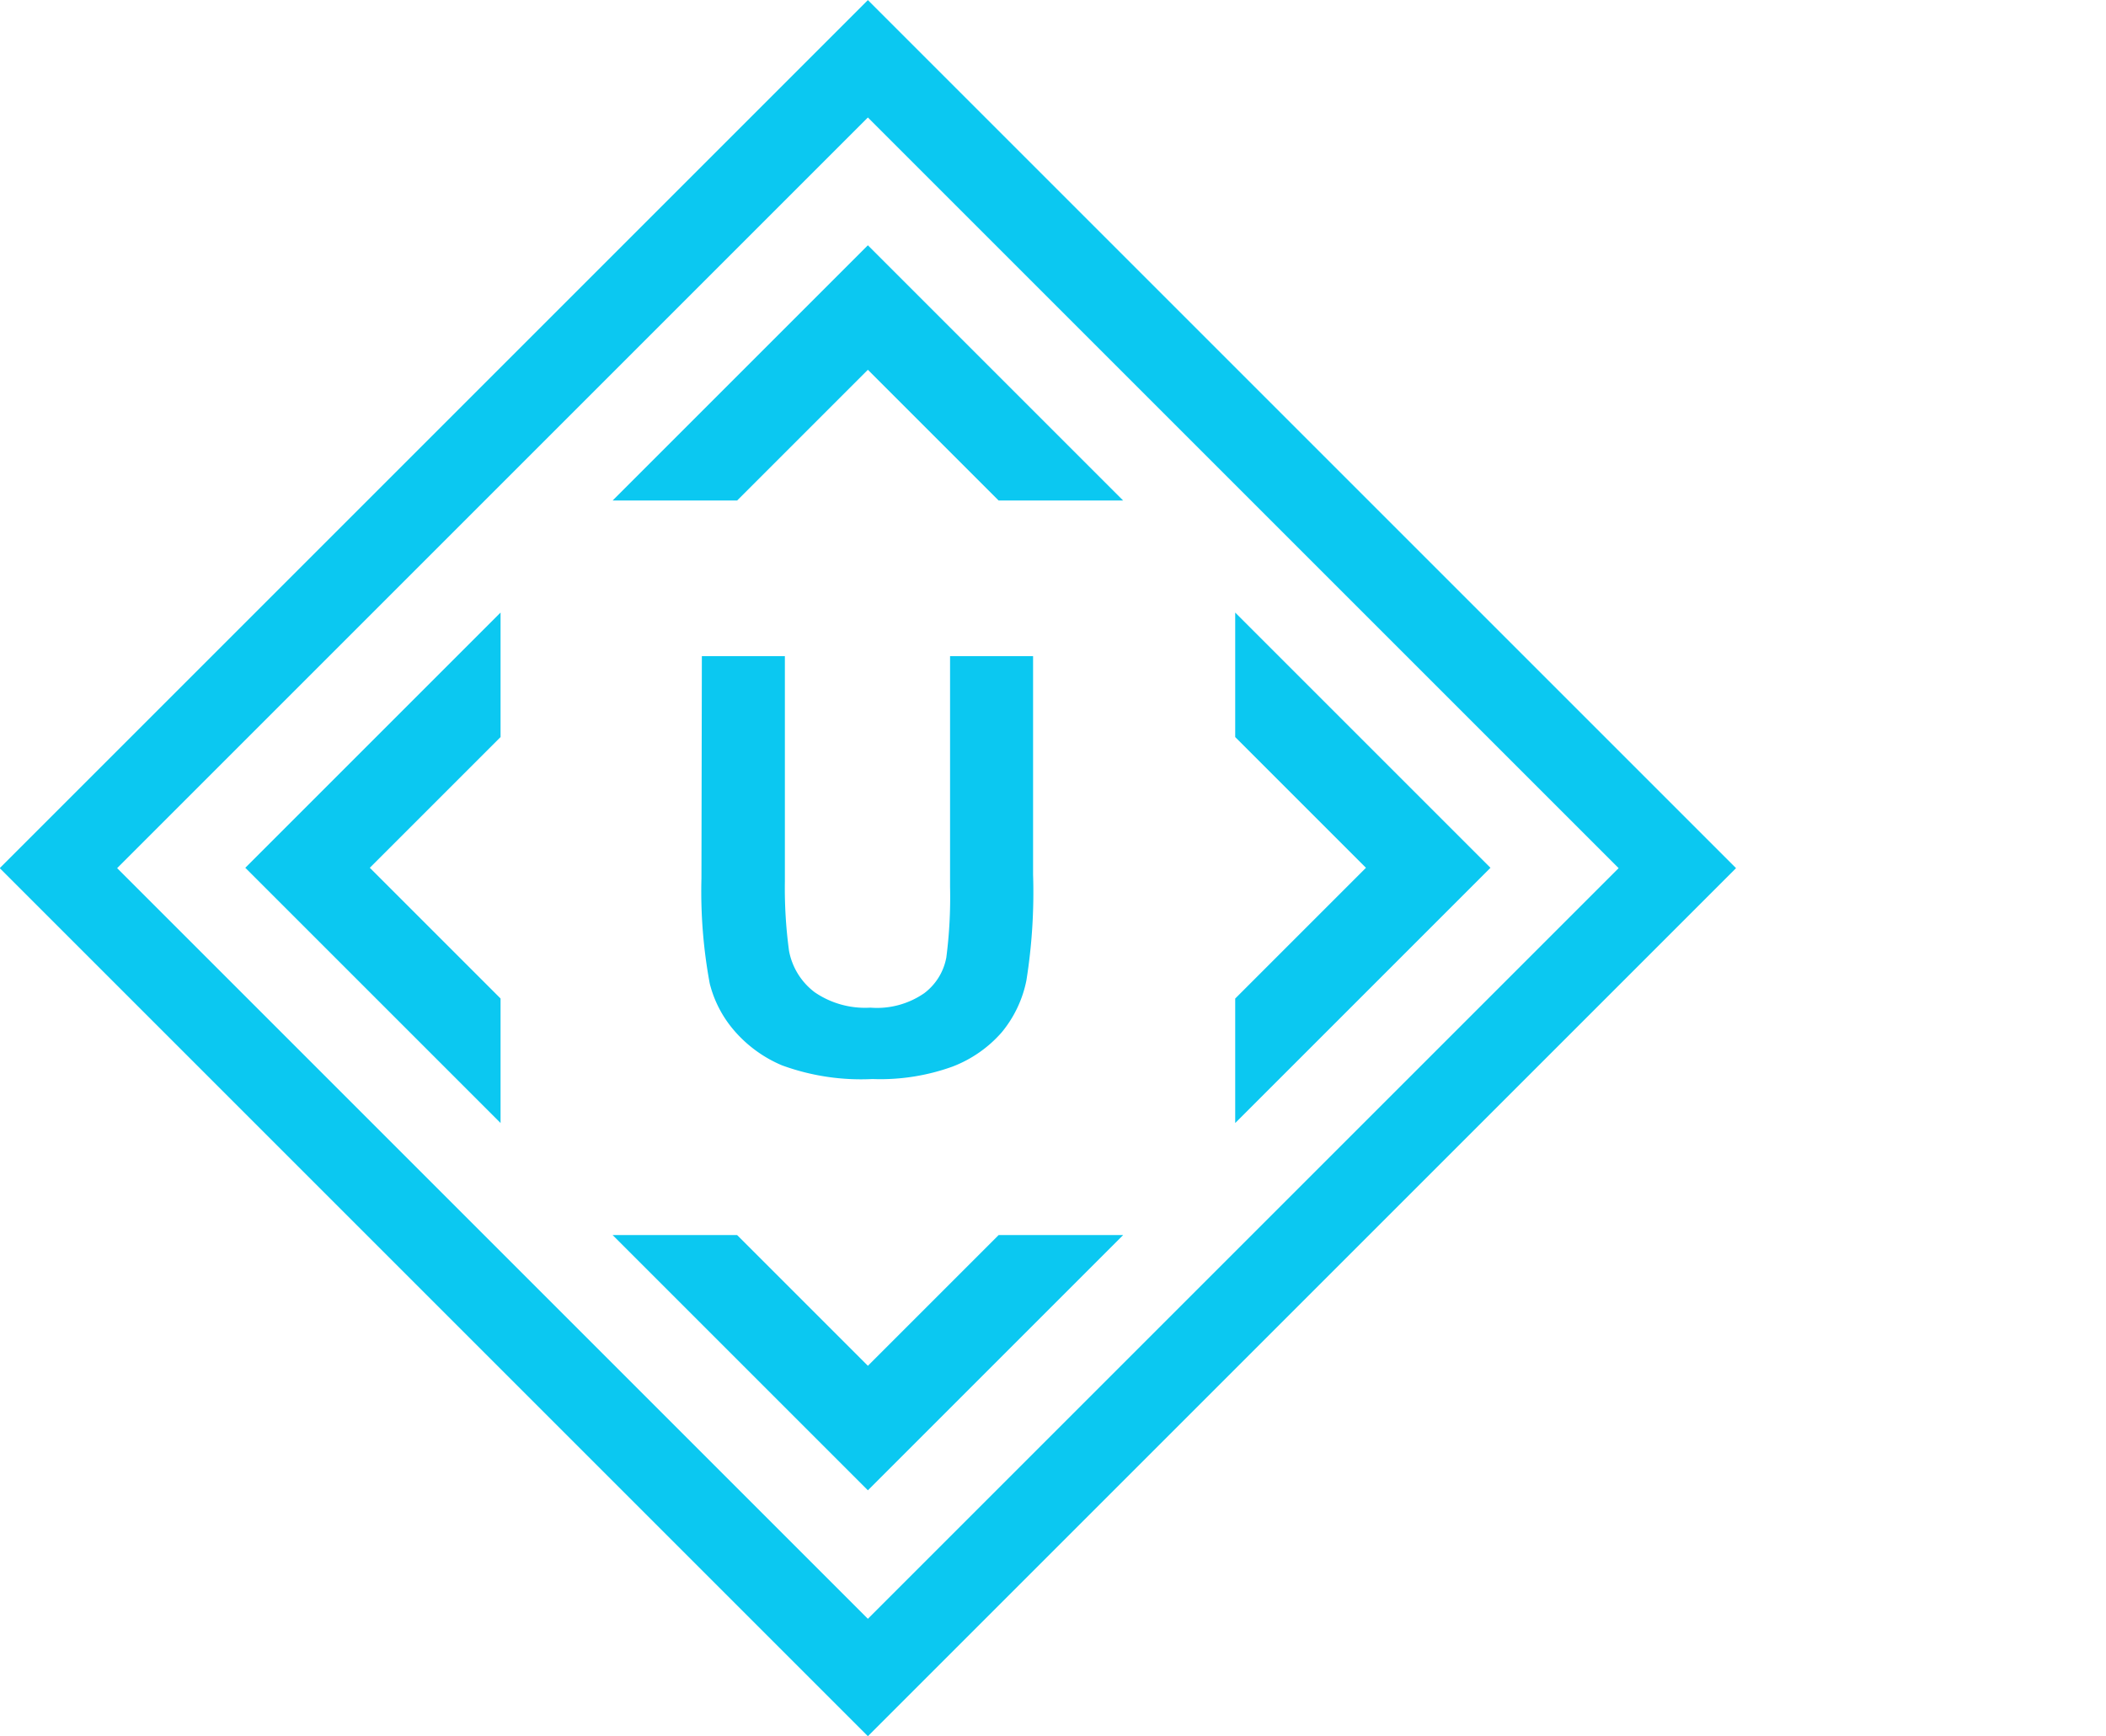 <svg id="Layer_1" data-name="Layer 1" xmlns="http://www.w3.org/2000/svg" width="50.74" height="41.83" viewBox="0 0 50.74 41.83">
    <defs>
        <style>
        .cls-1 {
            fill: none;
            stroke: #0bc8f1;
            stroke-miterlimit: 10;
            stroke-width: 2px;
        }

        .cls-2 {
            fill: #0bc8f1;
        }

        .cls-3 {
            fill: #222;
        }
        </style>
    </defs>
    <title>logo</title>
    <g id="preset1">
        <g id="logo">
            <rect class="cls-1" x="7.21" y="7.21" width="27.58" height="27.58" transform="translate(20.91 -8.78) rotate(45)" />
            <polygon class="cls-2" points="12.06 17.76 8.91 20.91 12.06 24.06 12.06 27.06 5.91 20.91 12.06 14.76 12.06 17.76" />
            <polygon class="cls-2" points="27.06 29.76 20.91 35.91 14.76 29.76 17.76 29.76 20.91 32.91 24.06 29.76 27.06 29.76" />
            <polygon class="cls-2" points="27.06 12.06 24.06 12.06 20.91 8.91 17.76 12.06 14.76 12.06 20.91 5.91 27.06 12.06" />
            <polygon class="cls-2" points="35.91 20.91 29.76 27.06 29.76 24.06 32.91 20.91 29.76 17.76 29.76 14.76 35.91 20.91" />
            <path class="cls-2" d="M17,15.9h2v5.43A11.24,11.24,0,0,0,19.1,23a1.62,1.62,0,0,0,.62,1,2.15,2.15,0,0,0,1.34.37,2,2,0,0,0,1.3-.35,1.39,1.39,0,0,0,.53-.86,11.3,11.3,0,0,0,.09-1.7V15.9h2v5.26a13.53,13.53,0,0,1-.16,2.55,2.83,2.83,0,0,1-.6,1.26,3,3,0,0,1-1.18.82,5.12,5.12,0,0,1-1.93.3,5.54,5.54,0,0,1-2.18-.33,3.11,3.11,0,0,1-1.17-.86,2.76,2.76,0,0,1-.57-1.11,12.16,12.16,0,0,1-.2-2.54Z" transform="translate(-0.09 -0.09)" />
        </g>
        
    </g>
</svg>